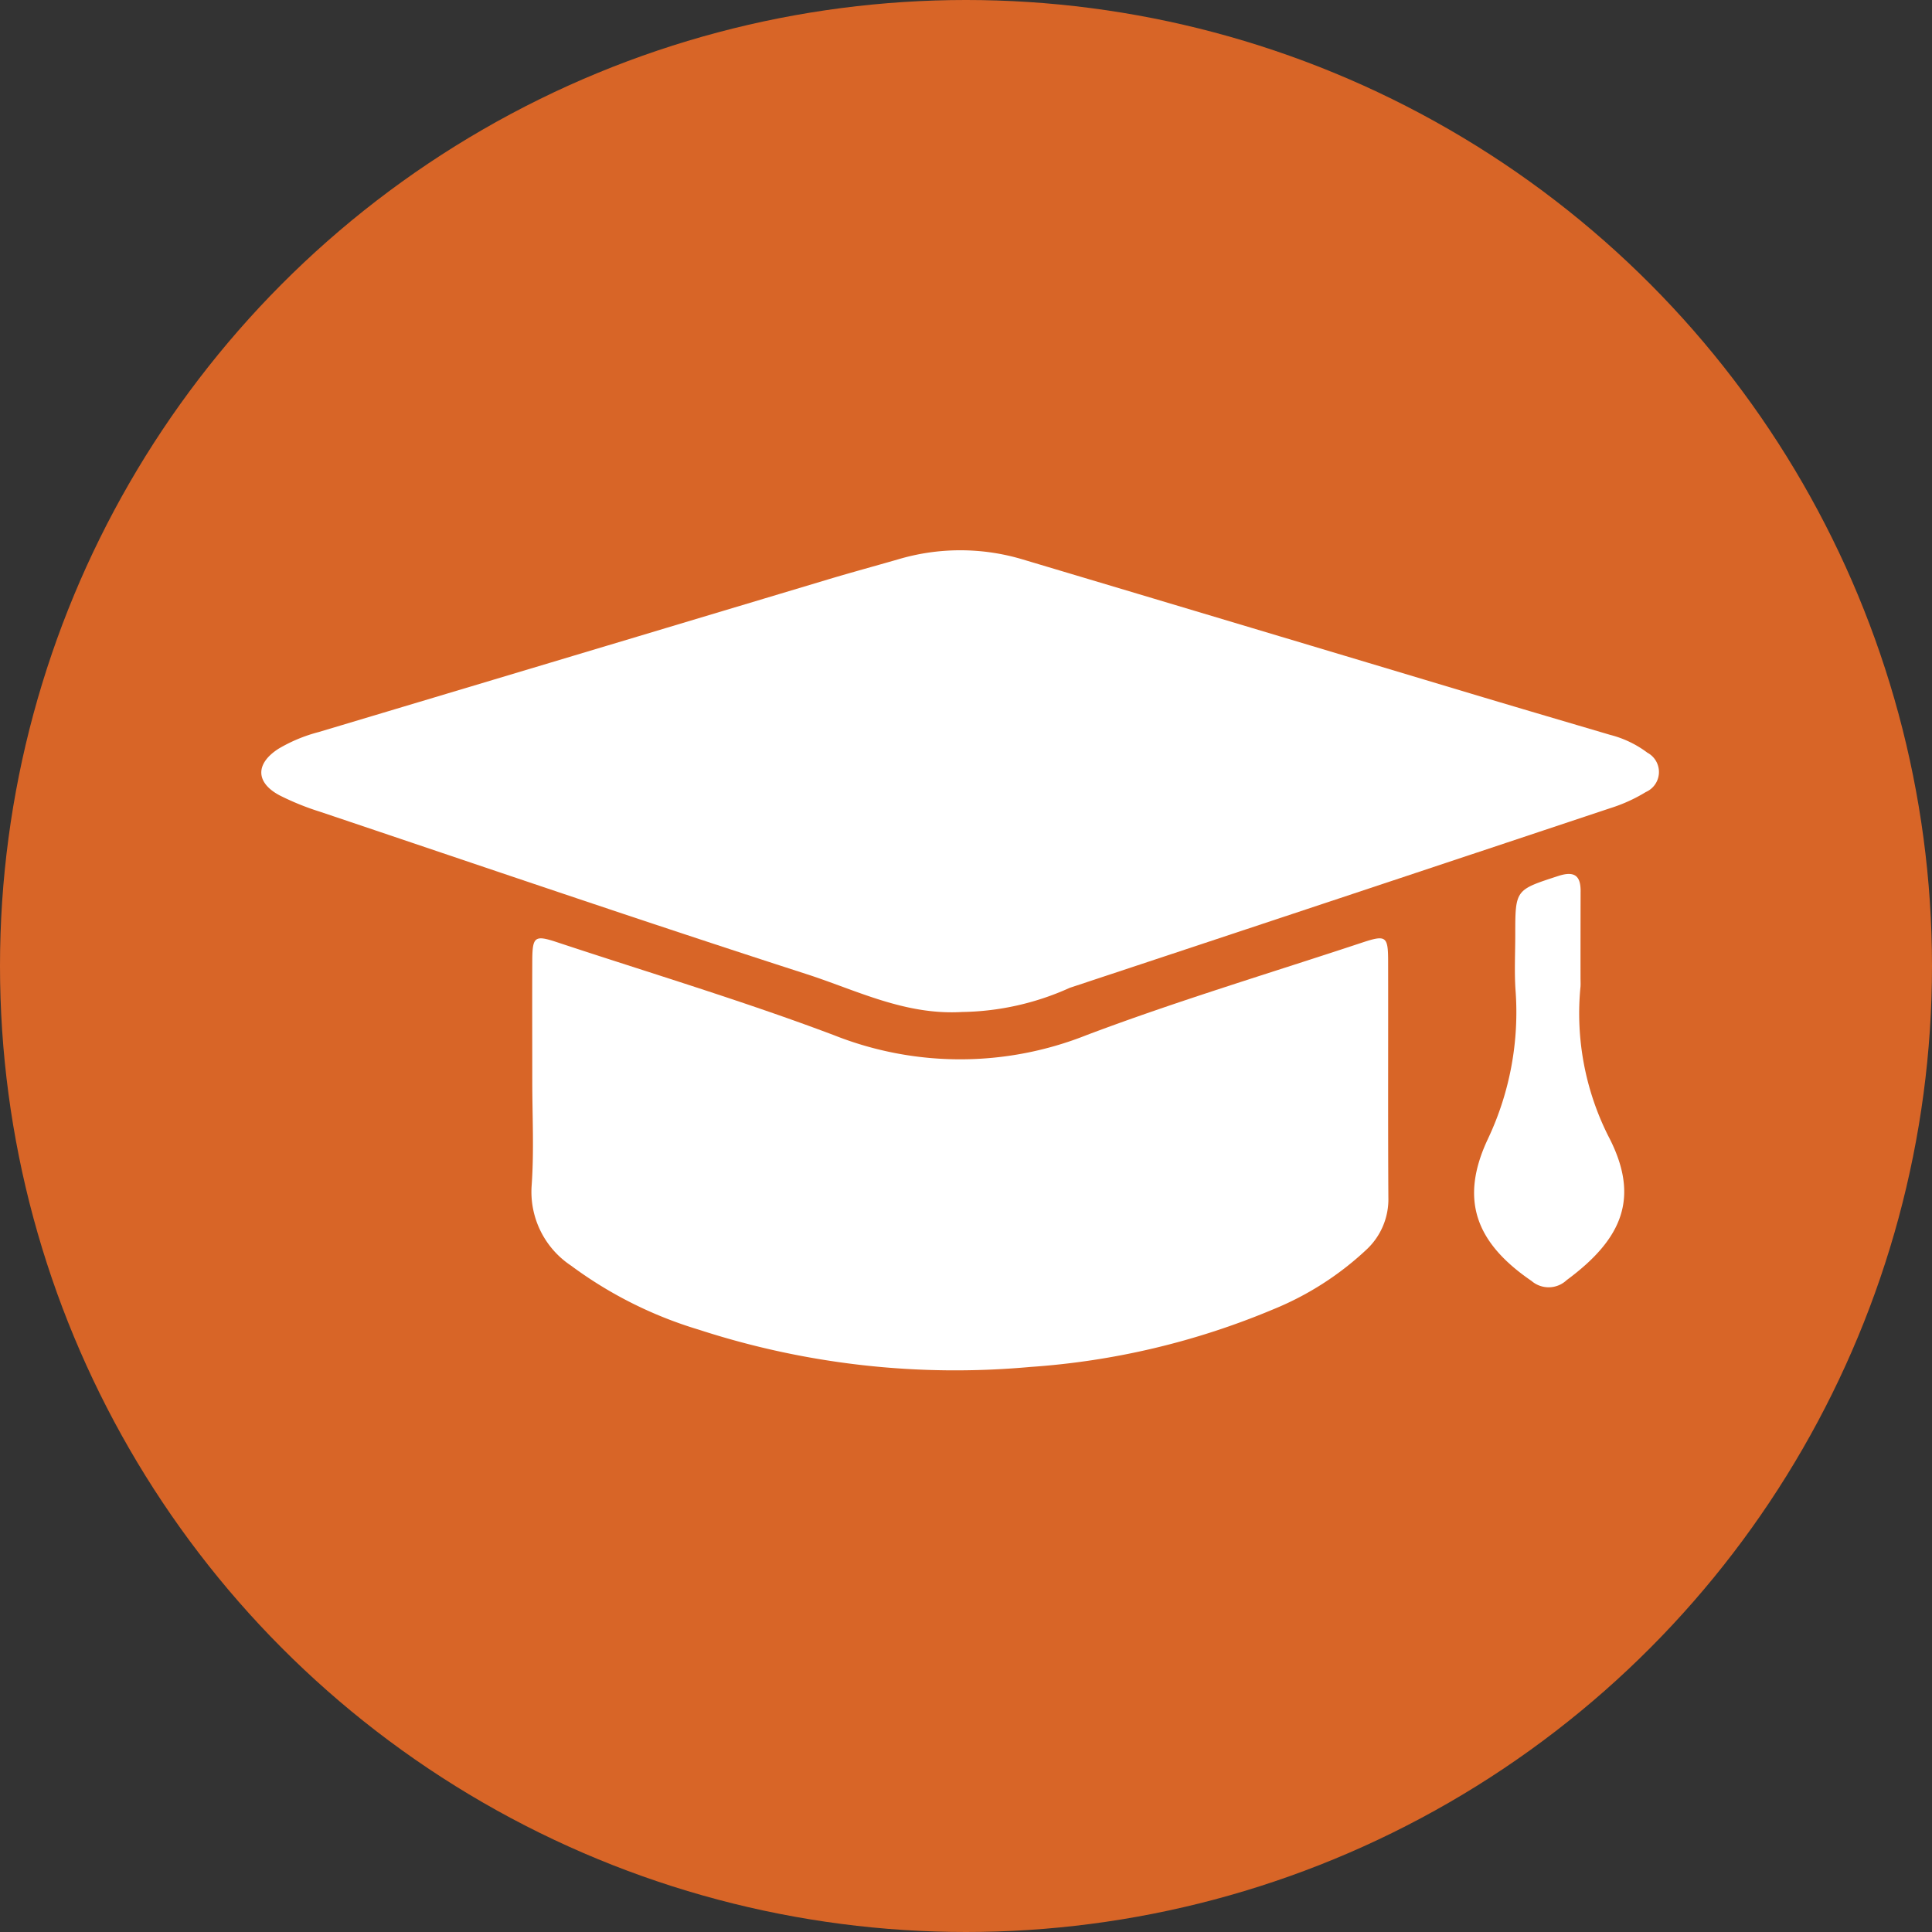 <svg xmlns="http://www.w3.org/2000/svg" width="81" height="81" viewBox="0 0 81 81">
  <rect x="0" y="0" width="81" height="81" fill="#333333" stroke="none"/>
  <g id="Grupo_244" data-name="Grupo 244" transform="translate(-1164 -3117.791)">
    <g id="Componente_32_2" data-name="Componente 32 – 2" transform="translate(1164 3117.791)">
      <circle id="Elipse_33" data-name="Elipse 33" cx="40.5" cy="40.5" r="40.5" fill="#d86527"/>
      <g id="Grupo_190" data-name="Grupo 190" transform="translate(10.955 23.071)">
        <path id="Trazado_430" data-name="Trazado 430" d="M1179.053,107.549c-2.4.142-4.436-.916-6.535-1.592-6.82-2.2-13.6-4.522-20.393-6.806a11.1,11.1,0,0,1-1.692-.687c-1.006-.537-1.011-1.328-.041-1.951a6.518,6.518,0,0,1,1.684-.7q10.692-3.2,21.384-6.408c.964-.288,1.935-.552,2.9-.83a9.115,9.115,0,0,1,5.232,0q9.643,2.88,19.282,5.772c1.782.533,3.567,1.057,5.351,1.584a4.39,4.39,0,0,1,1.558.747.917.917,0,0,1-.064,1.649,6.655,6.655,0,0,1-1.493.677q-11.326,3.775-22.658,7.531A11.325,11.325,0,0,1,1179.053,107.549Z" transform="translate(-1149.671 -88.192)" fill="#fff"/>
        <path id="Trazado_431" data-name="Trazado 431" d="M1211.565,183.011c0-1.677-.007-3.354,0-5.031.006-1.019.1-1.088,1.047-.774,3.877,1.285,7.8,2.46,11.615,3.9a14.34,14.34,0,0,0,10.591-.014c3.79-1.429,7.68-2.594,11.529-3.87,1.014-.336,1.1-.279,1.1.794.007,3.293-.009,6.587.01,9.88a2.883,2.883,0,0,1-.924,2.2,12.723,12.723,0,0,1-3.907,2.5,31.884,31.884,0,0,1-10.182,2.414,34.733,34.733,0,0,1-13.892-1.561,17.356,17.356,0,0,1-5.369-2.692,3.711,3.711,0,0,1-1.644-3.359C1211.643,185.944,1211.565,184.475,1211.565,183.011Z" transform="translate(-1200.204 -160.771)" fill="#fff"/>
        <path id="Trazado_432" data-name="Trazado 432" d="M1431.793,166.639c0,.122.007.244,0,.366a11.439,11.439,0,0,0,1.159,6.256c1.36,2.583.6,4.322-1.739,6.051a1.1,1.1,0,0,1-1.474.035c-2.34-1.6-3.031-3.409-1.824-5.964a12.417,12.417,0,0,0,1.15-6.272c-.048-.759-.008-1.523-.008-2.284,0-1.893.007-1.872,1.8-2.457.73-.239.959.028.939.707,0,.061,0,.122,0,.183Q1431.792,164.948,1431.793,166.639Z" transform="translate(-1376.484 -148.714)" fill="#fff"/>
      </g>
    </g>
  </g>
</svg>
